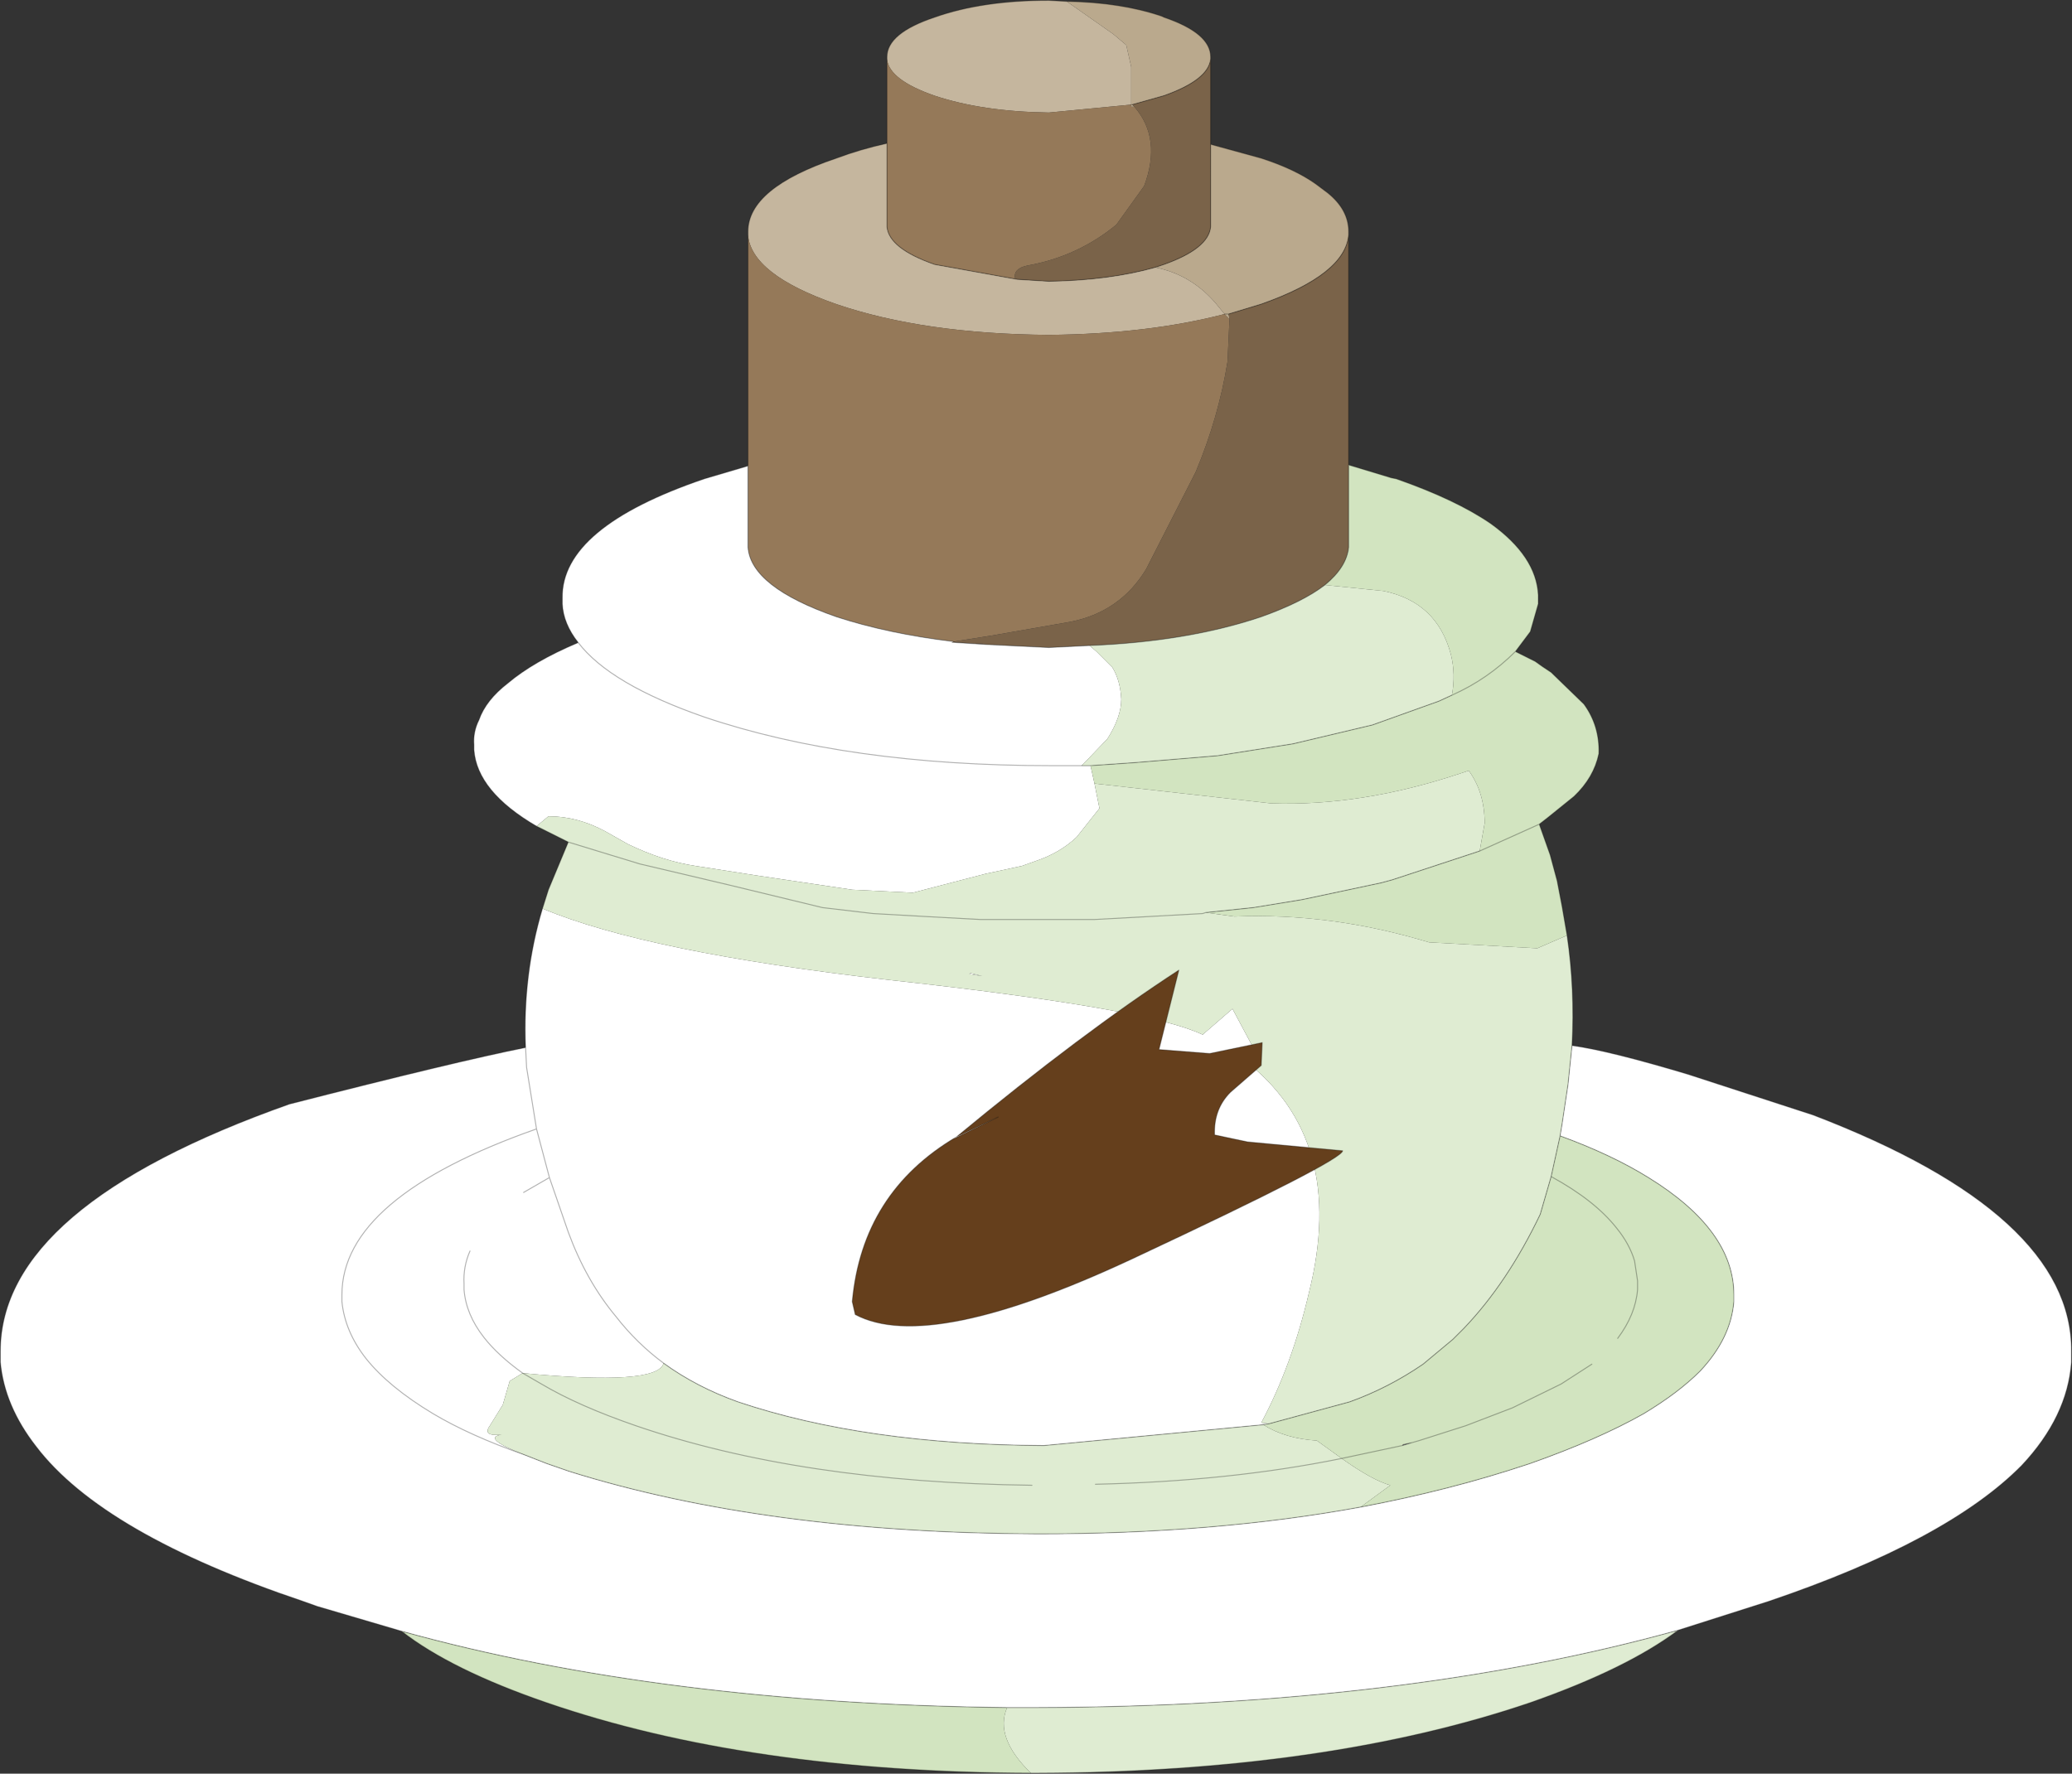 <svg viewBox="0 0 104.35 89.35" xmlns="http://www.w3.org/2000/svg" xmlns:xlink="http://www.w3.org/1999/xlink"><rect x="0" y="0" width="104.35" height="89.35" fill="#333333" stroke="none"/><use transform="translate(.02 .02)" width="104.3" height="89.3" xlink:href="#a"/><defs><g id="a"><path d="M259.45 149.85v-.1q0-1.2 2.4-2 2.4-.85 5.75-.85l.9.05 2.35 1.65.65.55.25 1.1v1.9l-4.15.4q-3.35-.05-5.75-.85-2.3-.8-2.4-1.85m6.55 11.1 1.6.1q3.05-.05 5.35-.7 1.8.35 3.05 1.8l.45.55q-3.85 1-8.85 1.05-6.3-.05-10.7-1.55-4.3-1.5-4.45-3.5v-.15q0-2.2 4.45-3.7 1.2-.45 2.55-.75v4.2q.1 1.1 2.4 1.9l4.15.75" fill="#c5b69e" fill-rule="evenodd" transform="translate(-214.8 -146.9)"/><path d="M271.75 152.15v.1h.15q1.4 1.6.5 4l-1.4 1.95q-1.95 1.6-4.45 2.05-.75.15-.65.65l.1.05-4.15-.75q-2.3-.8-2.4-1.9v-8.45q.1 1.05 2.4 1.85 2.4.8 5.75.85l4.15-.4m4.95 10.8-.1 2.15q-.45 2.8-1.6 5.55l-2.5 4.9q-1.3 2.15-3.8 2.65l-4 .7-1.9.3q-3.3-.4-5.9-1.25-4.3-1.5-4.45-3.5V158.7q.15 2 4.45 3.5 4.4 1.5 10.7 1.55 5-.05 8.85-1.05l.25.25m-13.75 16.3 1.3.05.25.05-1.55-.1" fill="#957959" fill-rule="evenodd" transform="translate(-214.8 -146.9)"/><path d="M268.5 146.95q2.75.05 4.8.75l.1.05q2.35.8 2.35 2v.1q-.1 1.05-2.35 1.85l-1.6.45h-.05.05l.1.1h-.15v-2l-.25-1.1-.65-.55-2.35-1.65m7.25 7.2 2.55.7q1.7.55 2.75 1.3l.6.45q1.05.85 1.05 1.95v.15q-.15 2-4.4 3.5l-1.65.5.05.25-.25-.25-.45-.55q-1.25-1.45-3.05-1.8l.45-.15q2.25-.8 2.35-1.9v-4.15m.9 8.55h-.2.2" fill="#baa98d" fill-rule="evenodd" transform="translate(-214.8 -146.9)"/><path d="M275.75 149.85v8.45q-.1 1.1-2.35 1.9l-.45.15q-2.3.65-5.35.7l-1.6-.1-.1-.05q-.1-.5.65-.65 2.5-.45 4.45-2.05l1.4-1.95q.9-2.4-.5-4l-.1-.1 1.6-.45q2.25-.8 2.35-1.85m6.95 8.85v15.75q-.1 1-1.2 1.9-1.1.85-3.2 1.6-3.7 1.25-8.65 1.45l-2.05.1-3.1-.15-.25-.05-1.3-.05h-.25l.1-.05 1.9-.3 4-.7q2.5-.5 3.8-2.65l2.5-4.9q1.15-2.75 1.6-5.55l.1-2.15-.05-.25 1.65-.5q4.25-1.5 4.4-3.5m-19.75 20.55-.15-.05.15.05" fill="#7a6349" fill-rule="evenodd" transform="translate(-214.8 -146.9)"/><path d="m269.9 186.35.25 1.25-1.15 1.45q-.85.8-2.05 1.2l-.7.25-1.85.4-3.65.95-3.05-.15-4.7-.7-3.2-.5q-1.65-.25-3.4-1.1l-1.15-.65q-1.4-.75-2.85-.75l-.6.5q-3-1.75-3.15-3.85v-.25q-.05-.65.25-1.25.35-1 1.45-1.85 1.3-1.1 3.55-2.05 1.6 2.1 6.35 3.75 7.25 2.45 17.45 2.45h1.55-1.55q-10.2 0-17.45-2.45-4.75-1.65-6.35-3.75-.75-.95-.8-1.95v-.3q-.05-3.55 7.15-6l2.2-.65v4.1q.15 2 4.45 3.5 2.6.85 5.9 1.25l-.1.05h.25l1.55.1 3.1.15 2.05-.1.35.3.8.8q.4.65.45 1.6 0 .9-.7 2l-1.15 1.2-.15.15h.45l.2.9m24.05 13.2q1.85.25 5.85 1.45l6.3 2.05q13.05 5 13 11.9v.55q-.2 2.75-2.5 5.2-3.75 3.8-12.75 6.85L299.3 229q-13.85 3.85-32.35 3.9h-1.45q-17.35-.2-30.5-3.85l-4.25-1.25-.7-.25q-10.1-3.4-13.45-7.8-1.6-2.05-1.8-4.25v-.55q0-7.3 14.55-12.45 8.4-2.15 11.9-2.85-.15-3.65.85-7 5.25 2.2 17.5 3.6 12.3 1.35 15.4 2.6l.35.15 1.5-1.3 1.2 2.25-.6.3h-.05q5.25 4 3.3 11.75-.85 3.65-2.4 6.55l.4.05-.3.05-11.05 1.05q-9-.05-15.4-2.2-2.1-.75-3.75-1.95-.3 1.15-7.1.5-1.25-.9-1.95-1.8-.9-1.15-1-2.4v-.3q-.05-.85.3-1.65-.35.8-.3 1.65v.3q.1 1.25 1 2.4.7.9 1.95 1.8l-.65.4-.35 1.2-.65 1.05q-.4.55.6.45-1.05.15 1.1 1l1.15.45 1.15.4q9.9 3.1 23.6 3.15 8.9 0 16.25-1.35 4.5-.85 8.4-2.15l.15-.05q3.4-1.2 5.7-2.5 1.75-1.05 2.85-2.15 1.55-1.65 1.7-3.5v-.35q0-3.25-4.3-5.9-1.85-1.15-4.45-2.1l.1-.6.3-2 .2-1.95m-29.7-3.5-.65-.1.05-.05.6.15m-16.05 19.5q-1.35-1-2.4-2.35-1.5-1.8-2.4-4.25l-.95-2.75-.65-2.45-.5-3.1-.05-1 .05 1 .5 3.1.65 2.45.95 2.75q.9 2.45 2.4 4.25 1.05 1.35 2.4 2.35m-5.75-9.35-1.3.75 1.3-.75m-.65-2.45q-9.8 3.45-9.8 8.35v.35q.15 1.5 1.2 2.85 1.15 1.45 3.4 2.8 1.85 1.1 4.55 2.05-2.7-.95-4.55-2.05-2.25-1.35-3.4-2.8-1.05-1.35-1.2-2.85v-.35q0-4.9 9.8-8.35" fill="#fff" fill-rule="evenodd" transform="translate(-214.8 -146.9)"/><path d="m241.8 188.5.6-.5q1.45 0 2.85.75l1.15.65q1.75.85 3.4 1.1l3.2.5 4.7.7 3.05.15 3.65-.95 1.85-.4.7-.25q1.2-.4 2.05-1.2l1.15-1.45-.25-1.25 8.9 1q4.55.15 9.5-1.5l.45-.15q.8 1.1.8 2.65l-.25 1.4-.15.05-4.25 1.4-.55.15-4 .85-2.45.4-2.4.25-.15.05-2.7.15-2.75.15h-5.75l-2.75-.15-2.65-.15-2.55-.3-4.75-1.15-4.45-1.05-3.6-1.1 3.6 1.1 4.45 1.05 4.75 1.15 2.55.3 2.65.15 2.75.15h5.75l2.75-.15 2.7-.15.15-.05 1.45.2q4.85-.2 9.8 1.3l5.45.3 1.5-.65q.4 2.7.25 5.55l-.2 1.95-.3 2-.1.6-.45 2.05-.55 1.9q-1.65 3.45-3.85 5.75l-.55.55-1.5 1.25q-1.75 1.2-3.7 1.9l-4.05 1.1-.4-.05q1.55-2.9 2.4-6.55 1.95-7.75-3.3-11.75h.05l.6-.3-1.2-2.25-1.5 1.3-.35-.15q-3.1-1.25-15.4-2.6-12.25-1.4-17.5-3.6l.3-.95 1-2.4-1.6-.8m27.9-3.05h-.45l.15-.15 1.15-1.2q.7-1.1.7-2-.05-.95-.45-1.6l-.8-.8-.35-.3q4.95-.2 8.65-1.45 2.1-.75 3.2-1.6l2.95.3q2.7.55 3.4 3.2.25 1 .05 2.05l-.65.3-3.35 1.2-4 .95-3.8.6-4.2.35-2.2.15M299.3 229q-2.6 1.95-7.45 3.65-10.3 3.5-24.8 3.55h-.35q-1.85-1.8-1.2-3.3h1.45q18.5-.05 32.35-3.9m-35.05-32.95-.6-.15-.05.05.65.1m18.1 24.3q1.55 1.1 2.45 1.35l-1.5 1.1q-7.35 1.35-16.25 1.35-13.7-.05-23.6-3.15l-1.15-.4-1.15-.45q-2.15-.85-1.1-1-1 .1-.6-.45l.65-1.05.35-1.2.65-.4q6.8.65 7.1-.5 1.65 1.2 3.75 1.95 6.4 2.15 15.4 2.2l11.05-1.05q1.1.7 2.7.8l1.25.9q-5.65 1.15-12.4 1.3 6.75-.15 12.4-1.3m-15.6 1.35q-11.65-.15-19.95-3-2.9-1-4.75-2.1l-.95-.55.95.55q1.85 1.1 4.75 2.1 8.3 2.85 19.95 3" fill="#dfecd2" fill-rule="evenodd" transform="translate(-214.8 -146.9)"/><path d="m275.5 192.85 2.4-.25 2.45-.4 4-.85.55-.15 4.25-1.4.15-.05.25-1.4q0-1.55-.8-2.65l-.45.15q-4.95 1.65-9.5 1.5l-8.9-1-.2-.9 2.2-.15 4.2-.35 3.8-.6 4-.95 3.35-1.2.65-.3q.2-1.05-.05-2.05-.7-2.65-3.4-3.2l-2.95-.3q1.1-.9 1.2-1.9v-4.15l2.15.65.25.05q3 1.05 4.75 2.25 2.3 1.65 2.4 3.6v.45l-.4 1.4-.75 1 1 .5.35.25.45.3 1.65 1.6q.8 1.1.75 2.5-.25 1.2-1.25 2.15l-1.3 1.05-.45.35.55 1.55.35 1.3.25 1.3.25 1.45-1.5.65-5.45-.3q-4.95-1.5-9.8-1.3l-1.45-.2m-8.8 43.35q-14.25-.05-24.4-3.55-4.8-1.65-7.3-3.6 13.15 3.65 30.5 3.85-.65 1.5 1.2 3.3m12-17.6 4.05-1.1q1.95-.7 3.7-1.9l1.5-1.25.55-.55q2.2-2.3 3.85-5.75l.55-1.9.45-2.05q2.6.95 4.45 2.1 4.3 2.65 4.3 5.9v.35q-.15 1.85-1.7 3.5-1.1 1.1-2.85 2.15-2.3 1.3-5.7 2.5l-.15.05q-3.9 1.3-8.4 2.15l1.5-1.1q-.9-.25-2.45-1.35l3.05-.65-3.05.65-1.25-.9q-1.6-.1-2.7-.8l.3-.05m13.6-30.2-3 1.35 3-1.35m-1.2-8.7q-1.4 1.4-3.2 2.2 1.8-.8 3.2-2.2m-5.7 40 .5-.15-.45.1-.05.05m10.85-5.4q.9-1.2 1-2.45v-.45l-.15-1q-.25-.85-.9-1.65-1.1-1.4-3.3-2.6 2.2 1.2 3.3 2.6.65.8.9 1.65l.15 1v.45q-.1 1.25-1 2.45m-1.3 1.3-1.55 1-2.45 1.2-2.35.9-2.35.75-.35.1.35-.1 2.35-.75 2.35-.9 2.45-1.2 1.55-1" fill="#d2e4c0" fill-rule="evenodd" transform="translate(-214.8 -146.9)"/><path d="m285.9 219.55-.5.15.05-.05.45-.1" fill="#999" fill-rule="evenodd" transform="translate(-214.8 -146.9)"/><path d="m27 41.6 1.6.8 3.6 1.1 4.45 1.05 4.75 1.15 2.55.3 2.65.15 2.75.15h5.75l2.75-.15 2.7-.15.15-.05 2.4-.25 2.45-.4 4-.85.55-.15 4.25-1.4.15-.05 3-1.35.55 1.55.35 1.3.25 1.3.25 1.45q.4 2.7.25 5.55Q81 52.9 85 54.1l6.3 2.05q13.05 5 13 11.9v.55q-.2 2.75-2.5 5.2-3.75 3.8-12.75 6.85L84.5 82.1q-2.6 1.95-7.45 3.65-10.3 3.5-24.8 3.55h-.35q-14.25-.05-24.4-3.55-4.8-1.65-7.3-3.6l-4.25-1.25-.7-.25q-10.1-3.4-13.45-7.8Q.2 70.8 0 68.6v-.55q0-7.3 14.55-12.45 8.4-2.15 11.9-2.85-.15-3.65.85-7l.3-.95 1-2.4m26.3-3.85h-2q-10.2 0-17.45-2.45-4.75-1.65-6.35-3.75-2.25.95-3.55 2.05-1.1.85-1.45 1.85-.3.6-.25 1.25v.25Q24 39.85 27 41.6M53.7.05q2.75.05 4.8.75l.1.05q2.35.8 2.35 2v4.4l2.55.7q1.7.55 2.75 1.3l.6.45q1.05.85 1.05 1.95V23.4l2.15.65.25.05q3 1.05 4.75 2.25 2.3 1.65 2.4 3.6v.45l-.4 1.4-.75 1 1 .5.35.25.45.3 1.65 1.6q.8 1.1.75 2.5-.25 1.2-1.25 2.15l-1.3 1.05-.45.35M63.9 71.7l4.05-1.1q1.95-.7 3.7-1.9l1.5-1.25.55-.55q2.2-2.3 3.85-5.75l.55-1.9.45-2.05.1-.6.3-2 .2-1.95m-34.5-49.7v-.1q0-1.2 2.4-2Q49.45 0 52.8 0l.9.05m3.25 5.2H57l1.6-.45q2.25-.8 2.35-1.85m-2.8 10.5.45-.15q2.25-.8 2.35-1.9V7.25m-9.75 6.8 1.6.1q3.05-.05 5.35-.7m3.5 2.35h.2l1.65-.5q4.25-1.5 4.4-3.5M44.65 2.95v8.45q.1 1.1 2.4 1.9l4.15.75M48 32.3l.15.05 1.55.1 3.1.15 2.05-.1q4.95-.2 8.65-1.45 2.1-.75 3.2-1.6 1.1-.9 1.2-1.9V23.4M37.65 11.8v15.75q.15 2 4.45 3.5 2.6.85 5.9 1.25M37.65 11.8v-.15q0-2.2 4.45-3.7 1.2-.45 2.55-.75M29.1 32.35q-.75-.95-.8-1.95v-.3q-.05-3.55 7.15-6l2.2-.65m17.25 15.1 2.2-.15 4.2-.35 3.8-.6 4-.95 3.35-1.2.65-.3q1.8-.8 3.2-2.2m-5.2 39.85-.5.15-3.05.65q-5.65 1.15-12.4 1.3M68.5 75.9q4.5-.85 8.4-2.15l.15-.05q3.4-1.2 5.7-2.5 1.75-1.05 2.85-2.15 1.55-1.65 1.7-3.5v-.35q0-3.25-4.3-5.9-1.85-1.15-4.45-2.1M70.6 72.8l.05-.05.45-.1.35-.1 2.35-.75 2.35-.9 2.45-1.2 1.55-1m-2.05-9.45q2.2 1.2 3.3 2.6.65.8.9 1.65l.15 1v.45q-.1 1.25-1 2.45M63.9 71.7l-.3.05-11.05 1.05q-9-.05-15.4-2.2-2.1-.75-3.75-1.95m-7.1.5.95.55q1.85 1.1 4.75 2.1 8.3 2.85 19.95 3m-25.5-22.05.05 1 .5 3.1.65 2.45.95 2.75q.9 2.45 2.4 4.25 1.05 1.35 2.4 2.35M84.5 82.1Q70.65 85.95 52.15 86H50.7q-17.35-.2-30.5-3.85m48.3-6.25q-7.35 1.35-16.25 1.35-13.7-.05-23.6-3.15l-1.15-.4-1.15-.45q-2.7-.95-4.55-2.05-2.25-1.35-3.4-2.8-1.05-1.35-1.2-2.85v-.35q0-4.9 9.8-8.35m-.65 3.2 1.3-.75m-1.35 9.85q-1.25-.9-1.95-1.8-.9-1.15-1-2.4v-.3q-.05-.85.3-1.65" fill="none" stroke="#000" stroke-linecap="round" stroke-linejoin="round" stroke-opacity=".302" stroke-width=".05"/><path d="m275.7 199.95 2.65-.55-.05 1.15-1.55 1.35q-.85.85-.8 2.15l1.65.35 4.8.45q-.05.5-10.4 5.35-10.4 4.9-14.15 2.9l-.15-.65q.5-5.5 5.25-8.3l-.15.1 2.25-1.1-2.1 1q6.35-5.25 11.2-8.4l-1 4 2.55.2" fill="#653f1c" fill-rule="evenodd" transform="translate(-214.8 -146.9)"/><path d="m60.9 53.05-2.55-.2 1-4q-4.85 3.15-11.2 8.4l2.1-1-2.25 1.1.15-.1q-4.75 2.8-5.25 8.3l.15.65q3.75 2 14.15-2.9 10.35-4.85 10.4-5.35l-4.8-.45-1.65-.35q-.05-1.3.8-2.15l1.55-1.35.05-1.15z" fill="none" stroke="#000" stroke-linecap="round" stroke-linejoin="round" stroke-opacity=".302" stroke-width=".05"/></g></defs></svg>